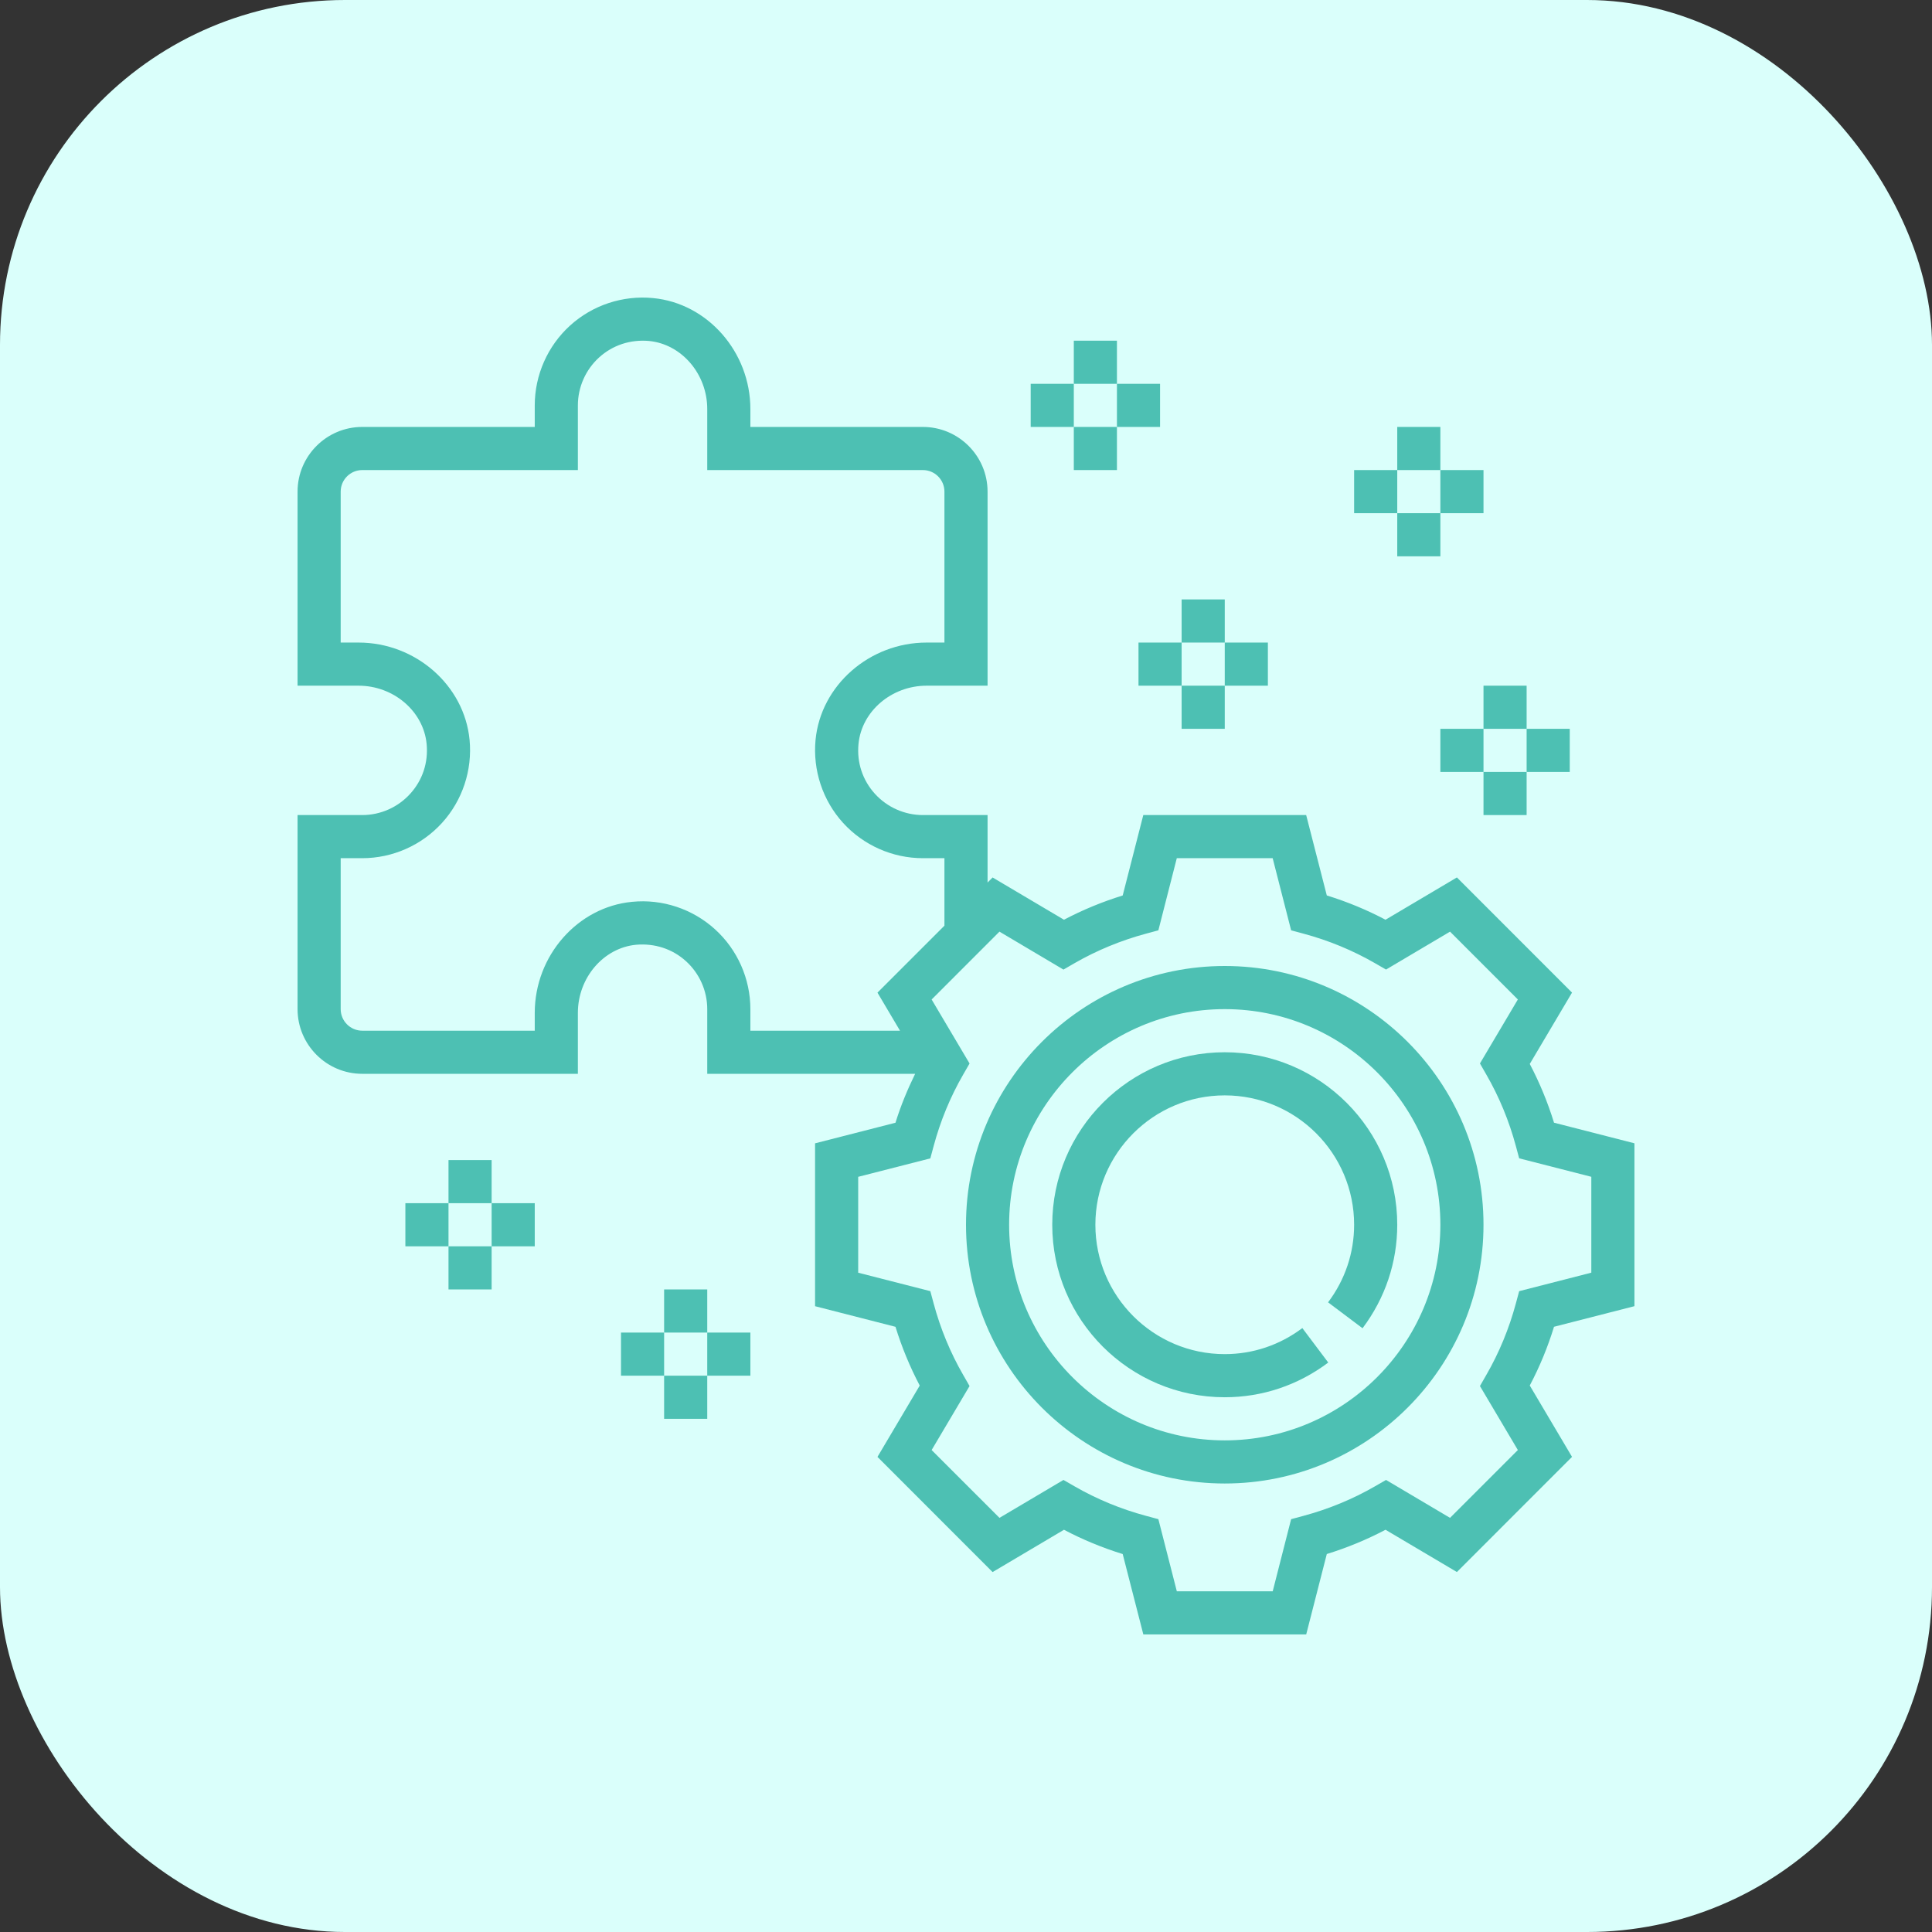 <svg width="56" height="56" viewBox="0 0 56 56" fill="none" xmlns="http://www.w3.org/2000/svg">
<rect x="0" y="0" width="56" height="56" fill="#333333" stroke="none"/>
<rect width="56" height="56" rx="10" fill="#DAFFFB"/>
<g clip-path="url(#clip0_114_1251)">
<path d="M47.375 37.86V33.139L45.044 32.542C44.862 31.952 44.626 31.381 44.341 30.839L45.566 28.771L42.229 25.433L40.16 26.659C39.619 26.373 39.048 26.137 38.458 25.955L37.86 23.625H33.139L32.542 25.956C31.952 26.138 31.381 26.374 30.84 26.659L28.771 25.434L28.625 25.581V23.625H26.75C26.223 23.625 25.717 23.401 25.362 23.011C25.002 22.615 24.832 22.102 24.884 21.564C24.974 20.617 25.841 19.875 26.858 19.875H28.625V14.25C28.625 13.216 27.784 12.375 26.75 12.375H21.75V11.857C21.75 10.204 20.511 8.791 18.93 8.64C18.05 8.554 17.173 8.846 16.523 9.437C15.873 10.028 15.5 10.872 15.5 11.75V12.375H10.5C9.466 12.375 8.625 13.216 8.625 14.25V19.875H10.393C11.409 19.875 12.276 20.617 12.366 21.564C12.418 22.101 12.248 22.615 11.888 23.01C11.533 23.401 11.027 23.625 10.5 23.625H8.625V29.25C8.625 30.284 9.466 31.125 10.5 31.125H16.75V29.358C16.75 28.341 17.492 27.474 18.439 27.384C18.977 27.338 19.491 27.503 19.886 27.863C20.276 28.217 20.5 28.723 20.5 29.25V31.125H26.526C26.303 31.582 26.107 32.053 25.956 32.543L23.625 33.14V37.861L25.956 38.458C26.138 39.048 26.374 39.619 26.659 40.161L25.434 42.229L28.771 45.567L30.84 44.341C31.381 44.627 31.952 44.862 32.542 45.045L33.14 47.375H37.861L38.458 45.044C39.048 44.862 39.619 44.626 40.16 44.341L42.229 45.566L45.566 42.228L44.341 40.16C44.627 39.619 44.862 39.048 45.044 38.457L47.375 37.86ZM20.727 26.938C20.077 26.346 19.198 26.052 18.32 26.14C16.739 26.291 15.5 27.704 15.5 29.358V29.875H10.5C10.156 29.875 9.875 29.595 9.875 29.25V24.875H10.5C11.379 24.875 12.221 24.502 12.813 23.851C13.404 23.201 13.695 22.324 13.611 21.445C13.459 19.864 12.046 18.625 10.393 18.625H9.875V14.25C9.875 13.905 10.156 13.625 10.5 13.625H16.75V11.75C16.75 11.223 16.974 10.717 17.364 10.362C17.76 10.002 18.272 9.836 18.811 9.883C19.758 9.974 20.5 10.841 20.5 11.857V13.625H26.75C27.094 13.625 27.375 13.905 27.375 14.25V18.625H26.858C25.204 18.625 23.791 19.864 23.639 21.446C23.556 22.324 23.846 23.202 24.437 23.852C25.029 24.502 25.871 24.875 26.75 24.875H27.375V26.831L25.434 28.772L26.087 29.875H21.75V29.25C21.75 28.372 21.377 27.528 20.727 26.938ZM44.034 37.425L43.939 37.778C43.742 38.511 43.453 39.211 43.079 39.858L42.897 40.175L43.996 42.03L42.03 43.996L40.175 42.897L39.859 43.079C39.211 43.453 38.511 43.742 37.777 43.939L37.424 44.034L36.89 46.125H34.111L33.576 44.034L33.223 43.939C32.489 43.742 31.789 43.453 31.141 43.079L30.825 42.897L28.97 43.996L27.004 42.03L28.103 40.175L27.921 39.858C27.547 39.211 27.258 38.511 27.061 37.778L26.966 37.425L24.875 36.89V34.111L26.966 33.576L27.061 33.223C27.258 32.489 27.547 31.789 27.921 31.142L28.103 30.826L27.004 28.971L28.97 27.004L30.825 28.104L31.141 27.921C31.789 27.548 32.489 27.259 33.223 27.061L33.576 26.966L34.11 24.875H36.889L37.424 26.966L37.777 27.061C38.511 27.258 39.211 27.547 39.859 27.921L40.175 28.103L42.03 27.004L43.996 28.97L42.897 30.825L43.079 31.142C43.453 31.789 43.742 32.489 43.939 33.222L44.034 33.575L46.125 34.11V36.889L44.034 37.425Z" fill="#4DC0B3"/>
<path d="M35.5 30.5C32.743 30.5 30.5 32.743 30.5 35.5C30.5 38.257 32.743 40.5 35.5 40.5C36.587 40.5 37.625 40.152 38.5 39.494L37.749 38.495C37.092 38.989 36.314 39.25 35.5 39.25C33.432 39.25 31.75 37.568 31.75 35.5C31.75 33.432 33.432 31.75 35.5 31.75C37.568 31.75 39.25 33.432 39.25 35.5C39.25 36.314 38.989 37.092 38.495 37.749L39.494 38.5C40.152 37.624 40.5 36.587 40.5 35.5C40.5 32.743 38.257 30.5 35.5 30.5Z" fill="#4DC0B3"/>
<path d="M35.5 28C31.364 28 28 31.364 28 35.5C28 39.636 31.364 43 35.5 43C39.636 43 43 39.636 43 35.5C43 31.364 39.636 28 35.5 28ZM35.5 41.75C32.054 41.75 29.25 38.946 29.25 35.5C29.25 32.054 32.054 29.25 35.5 29.25C38.946 29.25 41.75 32.054 41.75 35.5C41.75 38.946 38.946 41.75 35.5 41.75Z" fill="#4DC0B3"/>
<path d="M41.75 12.375H40.5V13.625H41.75V12.375Z" fill="#4DC0B3"/>
<path d="M41.75 14.875H40.5V16.125H41.75V14.875Z" fill="#4DC0B3"/>
<path d="M43 13.625H41.75V14.875H43V13.625Z" fill="#4DC0B3"/>
<path d="M40.5 13.625H39.25V14.875H40.5V13.625Z" fill="#4DC0B3"/>
<path d="M35.5 17.375H34.25V18.625H35.5V17.375Z" fill="#4DC0B3"/>
<path d="M35.5 19.875H34.25V21.125H35.5V19.875Z" fill="#4DC0B3"/>
<path d="M36.75 18.625H35.5V19.875H36.75V18.625Z" fill="#4DC0B3"/>
<path d="M34.25 18.625H33V19.875H34.25V18.625Z" fill="#4DC0B3"/>
<path d="M44.25 19.875H43V21.125H44.25V19.875Z" fill="#4DC0B3"/>
<path d="M44.25 22.375H43V23.625H44.25V22.375Z" fill="#4DC0B3"/>
<path d="M45.5 21.125H44.25V22.375H45.5V21.125Z" fill="#4DC0B3"/>
<path d="M43 21.125H41.75V22.375H43V21.125Z" fill="#4DC0B3"/>
<path d="M32.375 9.875H31.125V11.125H32.375V9.875Z" fill="#4DC0B3"/>
<path d="M32.375 12.375H31.125V13.625H32.375V12.375Z" fill="#4DC0B3"/>
<path d="M33.625 11.125H32.375V12.375H33.625V11.125Z" fill="#4DC0B3"/>
<path d="M31.125 11.125H29.875V12.375H31.125V11.125Z" fill="#4DC0B3"/>
<path d="M20.5 37.375H19.25V38.625H20.5V37.375Z" fill="#4DC0B3"/>
<path d="M20.5 39.875H19.25V41.125H20.5V39.875Z" fill="#4DC0B3"/>
<path d="M21.75 38.625H20.5V39.875H21.75V38.625Z" fill="#4DC0B3"/>
<path d="M19.25 38.625H18V39.875H19.25V38.625Z" fill="#4DC0B3"/>
<path d="M14.25 33.625H13V34.875H14.25V33.625Z" fill="#4DC0B3"/>
<path d="M14.25 36.125H13V37.375H14.25V36.125Z" fill="#4DC0B3"/>
<path d="M15.5 34.875H14.25V36.125H15.5V34.875Z" fill="#4DC0B3"/>
<path d="M13 34.875H11.75V36.125H13V34.875Z" fill="#4DC0B3"/>
</g>
<defs>
<clipPath id="clip0_114_1251">
<rect width="40" height="40" fill="white" transform="translate(8 8)"/>
</clipPath>
</defs>
</svg>
